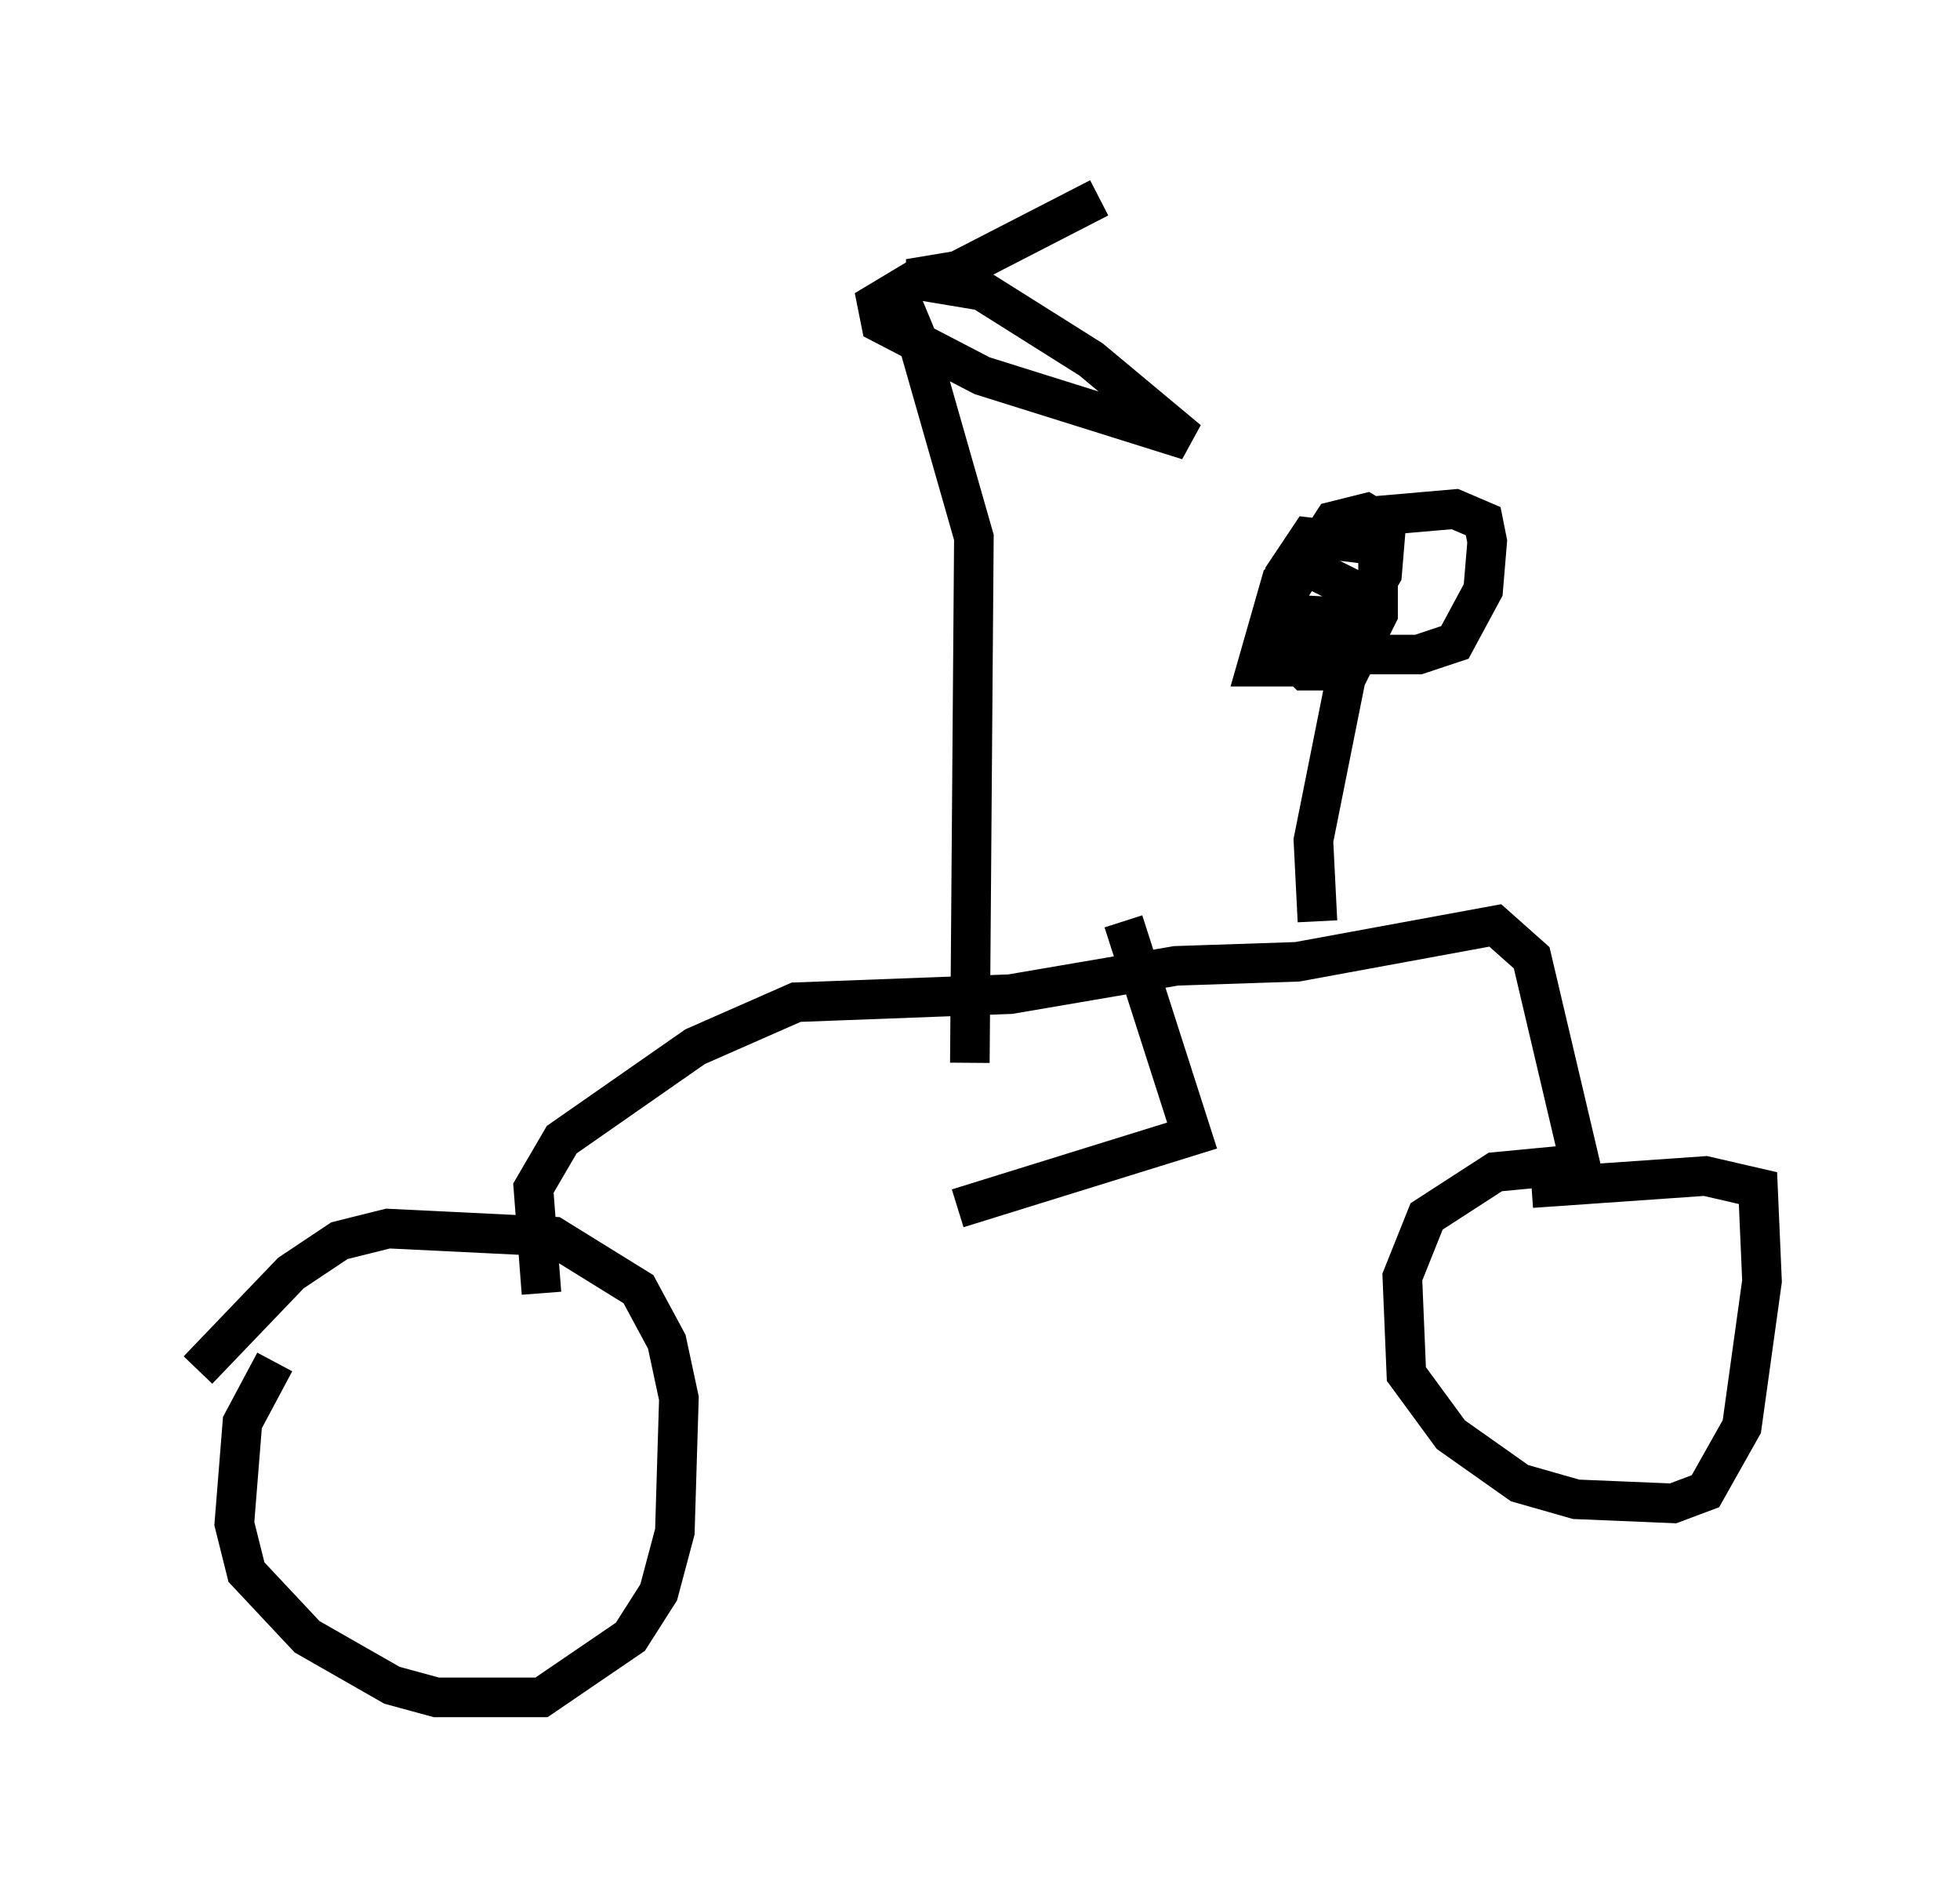 <?xml version="1.0" encoding="utf-8" ?>
<svg baseProfile="full" height="47.873" version="1.1" width="49.507" xmlns="http://www.w3.org/2000/svg" xmlns:ev="http://www.w3.org/2001/xml-events" xmlns:xlink="http://www.w3.org/1999/xlink"><defs /><rect fill="white" height="47.873" width="49.507" x="0" y="0" /><path d="M8.165, 33.379 m-1.225, 1.021 l-0.817, 1.531 -0.204, 2.552 l0.306, 1.225 1.531, 1.633 l2.144, 1.225 1.123, 0.306 l2.654, 0.0 2.246, -1.531 l0.715, -1.123 0.408, -1.531 l0.102, -3.369 -0.306, -1.429 l-0.715, -1.327 -2.144, -1.327 l-4.185, -0.204 -1.225, 0.306 l-1.225, 0.817 -2.348, 2.45 m8.677, -1.94 l-0.204, -2.654 0.715, -1.225 l3.369, -2.348 2.552, -1.123 l5.41, -0.204 4.185, -0.715 l3.063, -0.102 5.002, -0.919 l0.919, 0.817 1.225, 5.206 l-2.144, 0.204 -1.735, 1.123 l-0.613, 1.531 0.102, 2.45 l1.123, 1.531 1.735, 1.225 l1.429, 0.408 2.45, 0.102 l0.817, -0.306 0.919, -1.633 l0.51, -3.675 -0.102, -2.348 l-1.327, -0.306 -4.39, 0.306 m-14.19, -3.165 l0.102, -13.271 -1.429, -5.002 l-0.51, -1.225 -0.51, 0.306 l0.102, 0.51 2.552, 1.327 l5.206, 1.633 -2.45, -2.042 l-2.756, -1.735 -1.838, -0.306 l1.225, -0.204 3.573, -1.838 m5.513, 18.273 l-0.102, -2.042 1.123, -5.615 l-1.838, -0.102 0.0, 0.817 l1.021, 0.204 2.348, 0.0 l0.919, -0.306 0.715, -1.327 l0.102, -1.225 -0.102, -0.51 l-0.715, -0.306 -2.348, 0.204 l-2.042, 1.633 -0.613, 2.144 l1.327, 0.0 0.919, -0.817 l0.919, -1.531 0.102, -1.225 l-0.51, -0.306 -0.817, 0.204 l-1.123, 1.735 -0.102, 1.531 l0.51, 0.51 1.123, 0.0 l0.715, -1.429 0.0, -1.735 l-1.735, -0.204 -0.613, 0.919 l0.0, 1.327 0.51, 0.613 l0.715, 0.102 0.306, -1.735 l-0.817, -0.408 -0.919, 0.0 m-3.879, 8.881 l1.735, 5.41 -5.921, 1.838 " fill="none" stroke="black" stroke-width="1" /></svg>